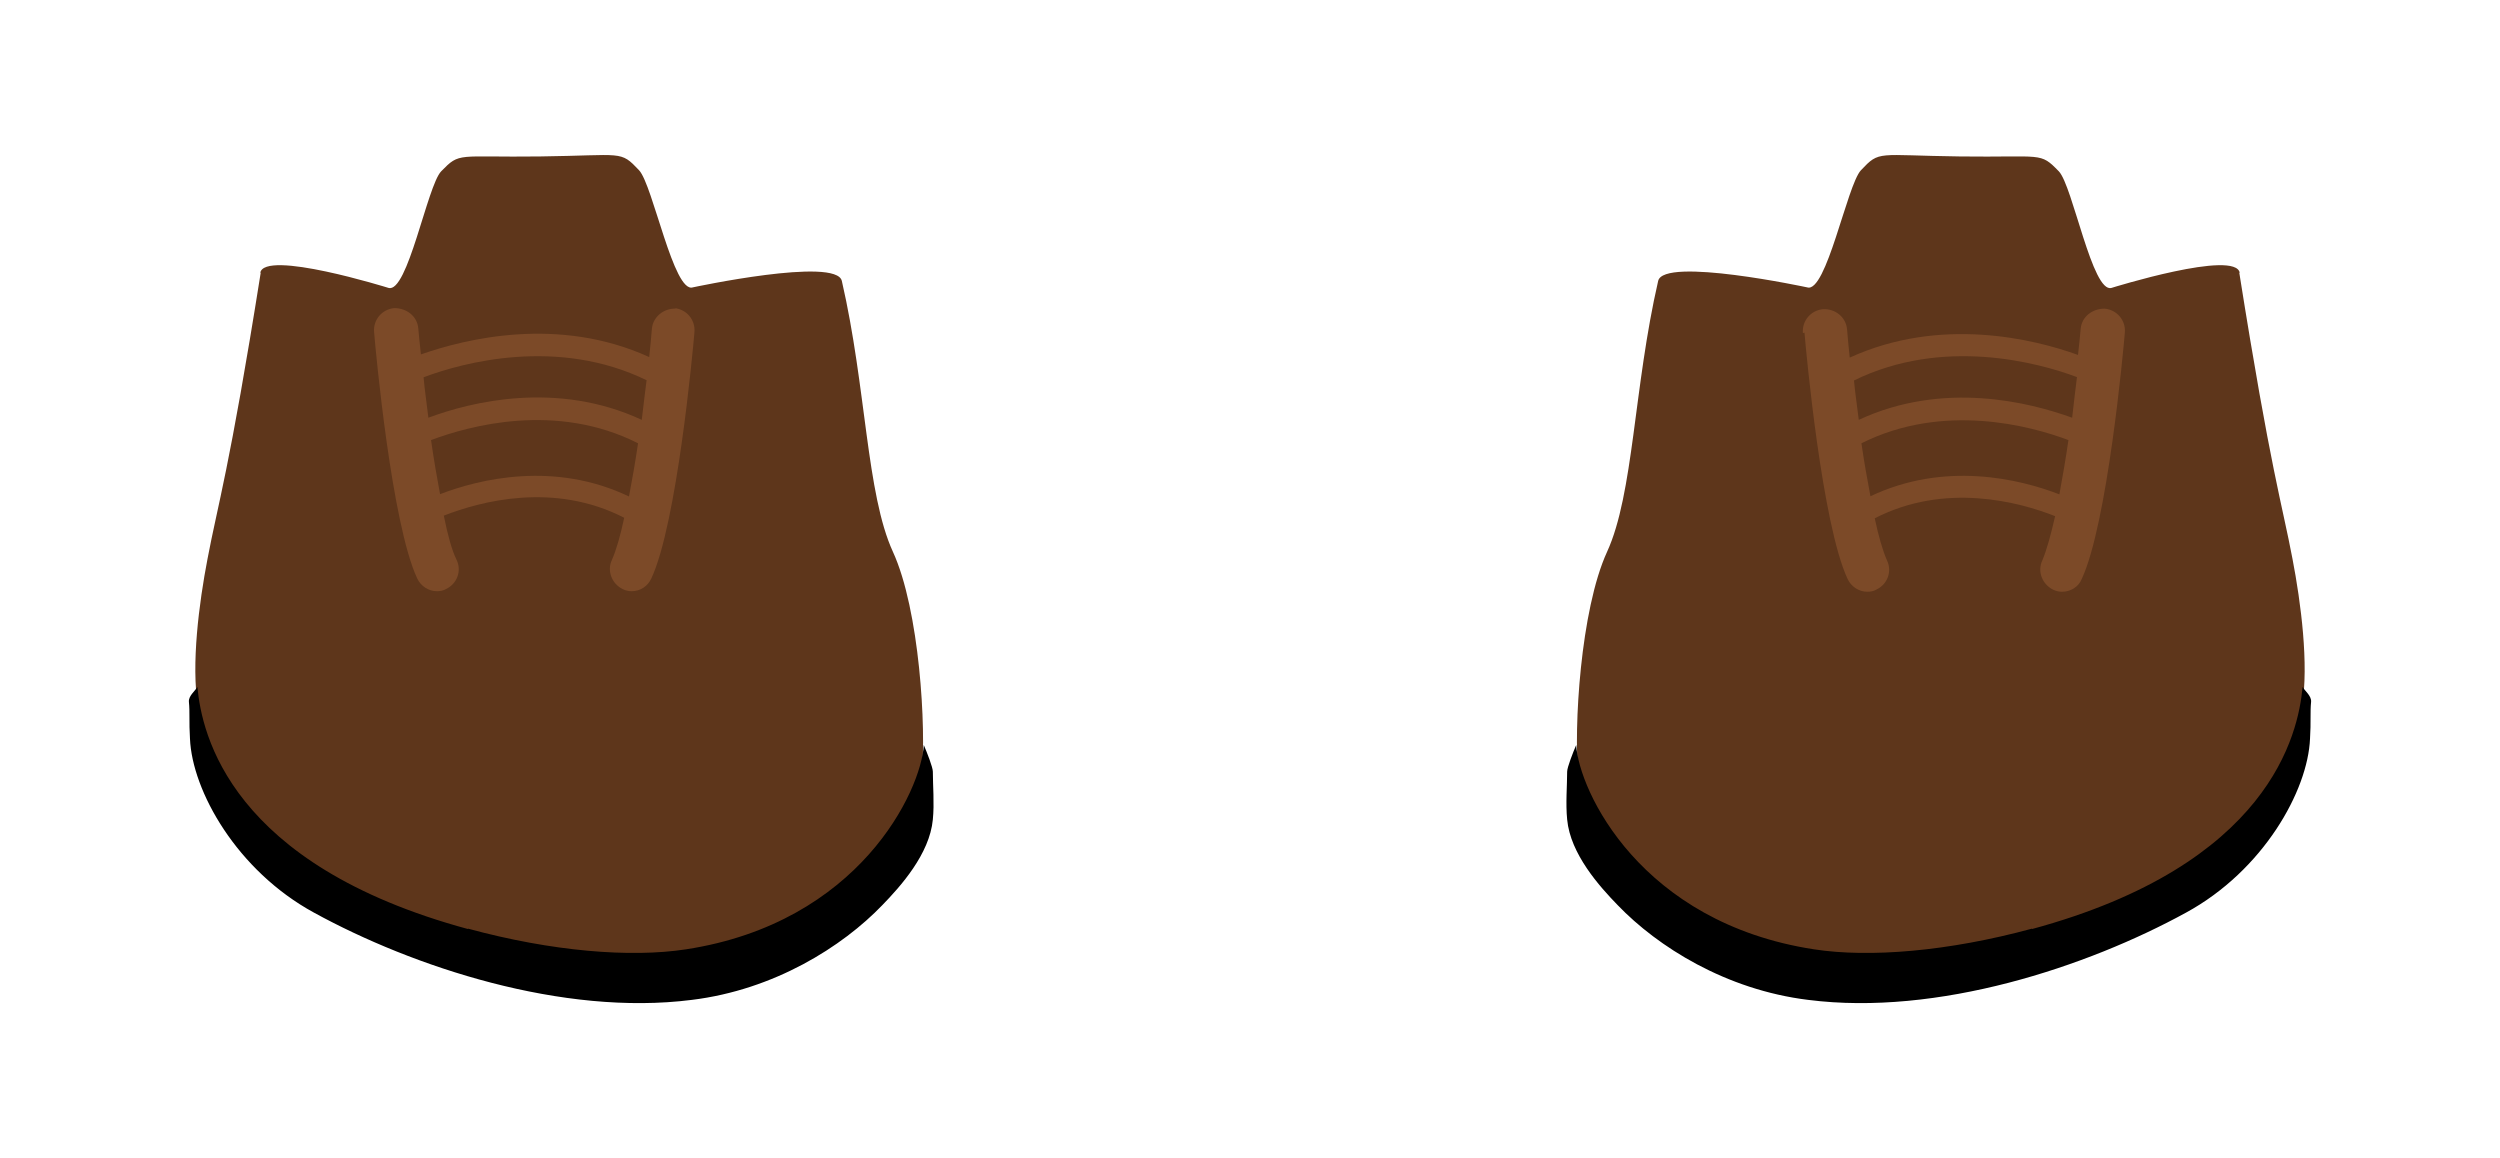 <?xml version="1.0" encoding="UTF-8"?>
<svg id="uuid-e9bc6996-160d-414b-80fa-07bf0cd41f5e" data-name="_x2018_ëîé_x5F_1" xmlns="http://www.w3.org/2000/svg" viewBox="0 0 46.98 21.76">
  <defs>
    <style>
      .uuid-1ab8054c-b7b8-4c6a-a741-f3d1e08d6155 {
        fill: #7c4a28;
      }

      .uuid-b2c09c61-1a6b-40df-b6fa-caa76eb719e1 {
        fill: #5e361b;
      }
    </style>
  </defs>
  <g>
    <path class="uuid-b2c09c61-1a6b-40df-b6fa-caa76eb719e1" d="M4.9,5.12c-.59,3.72-.81,4.37-1,5.38-.16.83-.31,1.99-.18,2.77.28,1.65.71,2.76,2.05,3.42,4.17,2.05,9.45,1.64,10.66.13.46-.57.8-1.42.89-2.25.09-.88-.04-3.11-.54-4.2s-.5-3.09-.96-5.09c-.1-.46-2.8.12-2.8.12-.36.12-.75-1.92-1.01-2.2-.36-.38-.29-.28-1.86-.26-1.57.02-1.5-.09-1.86.28-.26.27-.63,2.3-.99,2.19,0,0-2.34-.73-2.41-.28Z"/>
    <path d="M8.8,17.46c-4.47-1.21-5.01-3.66-5.09-4.55-.05.08-.17.17-.16.28.02.19,0,.38.02.69.04.98.88,2.48,2.33,3.27,1.86,1.02,4.67,1.95,7.1,1.64,1.55-.19,2.83-1,3.58-1.78.34-.35.89-.96.95-1.61.03-.3,0-.64,0-.9,0-.08-.11-.36-.17-.5-.05.86-1.21,3.34-4.47,3.84-1.04.16-2.52.04-4.1-.39Z"/>
    <path class="uuid-1ab8054c-b7b8-4c6a-a741-f3d1e08d6155" d="M12.7,5.8c-.22-.01-.43.15-.45.38-.01.14-.03.33-.05.53-1.71-.78-3.46-.34-4.29-.05-.02-.19-.04-.36-.05-.49-.02-.23-.22-.38-.45-.38-.23.02-.4.22-.38.45.03.37.33,3.6.81,4.63.07.15.22.24.37.24.06,0,.12-.01.17-.04.21-.1.3-.34.2-.55-.09-.18-.17-.48-.24-.83.69-.27,2.07-.64,3.39.04-.07.33-.15.61-.23.79-.1.21,0,.45.2.55.06.03.12.04.17.04.16,0,.3-.09.37-.24.48-1.03.78-4.27.81-4.63.02-.23-.15-.43-.38-.45ZM12.15,7.15c-.03.23-.06.49-.09.74-1.59-.74-3.21-.34-4.01-.04-.03-.27-.07-.52-.09-.76.74-.28,2.53-.76,4.2.06ZM8.27,9.29c-.06-.32-.12-.67-.17-1.02.72-.27,2.35-.72,3.89.06-.05.35-.11.68-.17,1-1.4-.67-2.81-.33-3.56-.04Z"/>
  </g>
  <g>
    <path class="uuid-b2c09c61-1a6b-40df-b6fa-caa76eb719e1" d="M42.08,5.12c.59,3.72.81,4.37,1,5.38.16.83.31,1.99.18,2.77-.28,1.65-.71,2.76-2.05,3.42-4.17,2.05-9.45,1.64-10.66.13-.46-.57-.8-1.42-.89-2.25-.09-.88.04-3.11.54-4.2s.5-3.09.96-5.09c.1-.46,2.8.12,2.8.12.36.12.75-1.92,1.01-2.2.36-.38.29-.28,1.86-.26,1.57.02,1.5-.09,1.86.28.26.27.63,2.3.99,2.19,0,0,2.34-.73,2.41-.28Z"/>
    <path d="M38.18,17.46c4.47-1.21,5.01-3.66,5.09-4.55.05.08.17.17.16.28-.02.19,0,.38-.02.69-.04.98-.88,2.48-2.33,3.27-1.86,1.02-4.67,1.95-7.1,1.64-1.55-.19-2.83-1-3.58-1.78-.34-.35-.89-.96-.95-1.61-.03-.3,0-.64,0-.9,0-.08.11-.36.17-.5.05.86,1.21,3.34,4.47,3.84,1.04.16,2.52.04,4.1-.39Z"/>
    <path class="uuid-1ab8054c-b7b8-4c6a-a741-f3d1e08d6155" d="M33.91,6.25c.03.37.33,3.6.81,4.63.07.15.22.24.37.24.06,0,.12-.01.17-.04.21-.1.3-.34.2-.55-.08-.18-.16-.46-.23-.79,1.32-.68,2.71-.31,3.39-.04-.08.35-.16.64-.24.83-.1.21,0,.45.2.55.06.03.12.04.17.04.16,0,.31-.09.37-.24.48-1.03.78-4.27.81-4.63.02-.23-.15-.43-.38-.45-.23,0-.43.15-.45.38-.01.13-.03.3-.05.49-.83-.3-2.58-.73-4.29.05-.02-.2-.04-.39-.05-.53-.02-.23-.22-.39-.45-.38-.23.02-.4.22-.38.45ZM39.03,7.09c-.03.24-.06.49-.09.76-.8-.29-2.42-.7-4.01.04-.03-.26-.07-.51-.09-.74,1.67-.82,3.46-.34,4.2-.06ZM35.15,9.33c-.06-.32-.12-.65-.17-1,1.54-.77,3.17-.33,3.89-.06-.05.35-.11.69-.17,1.02-.75-.29-2.16-.63-3.56.04Z"/>
  </g>
</svg>